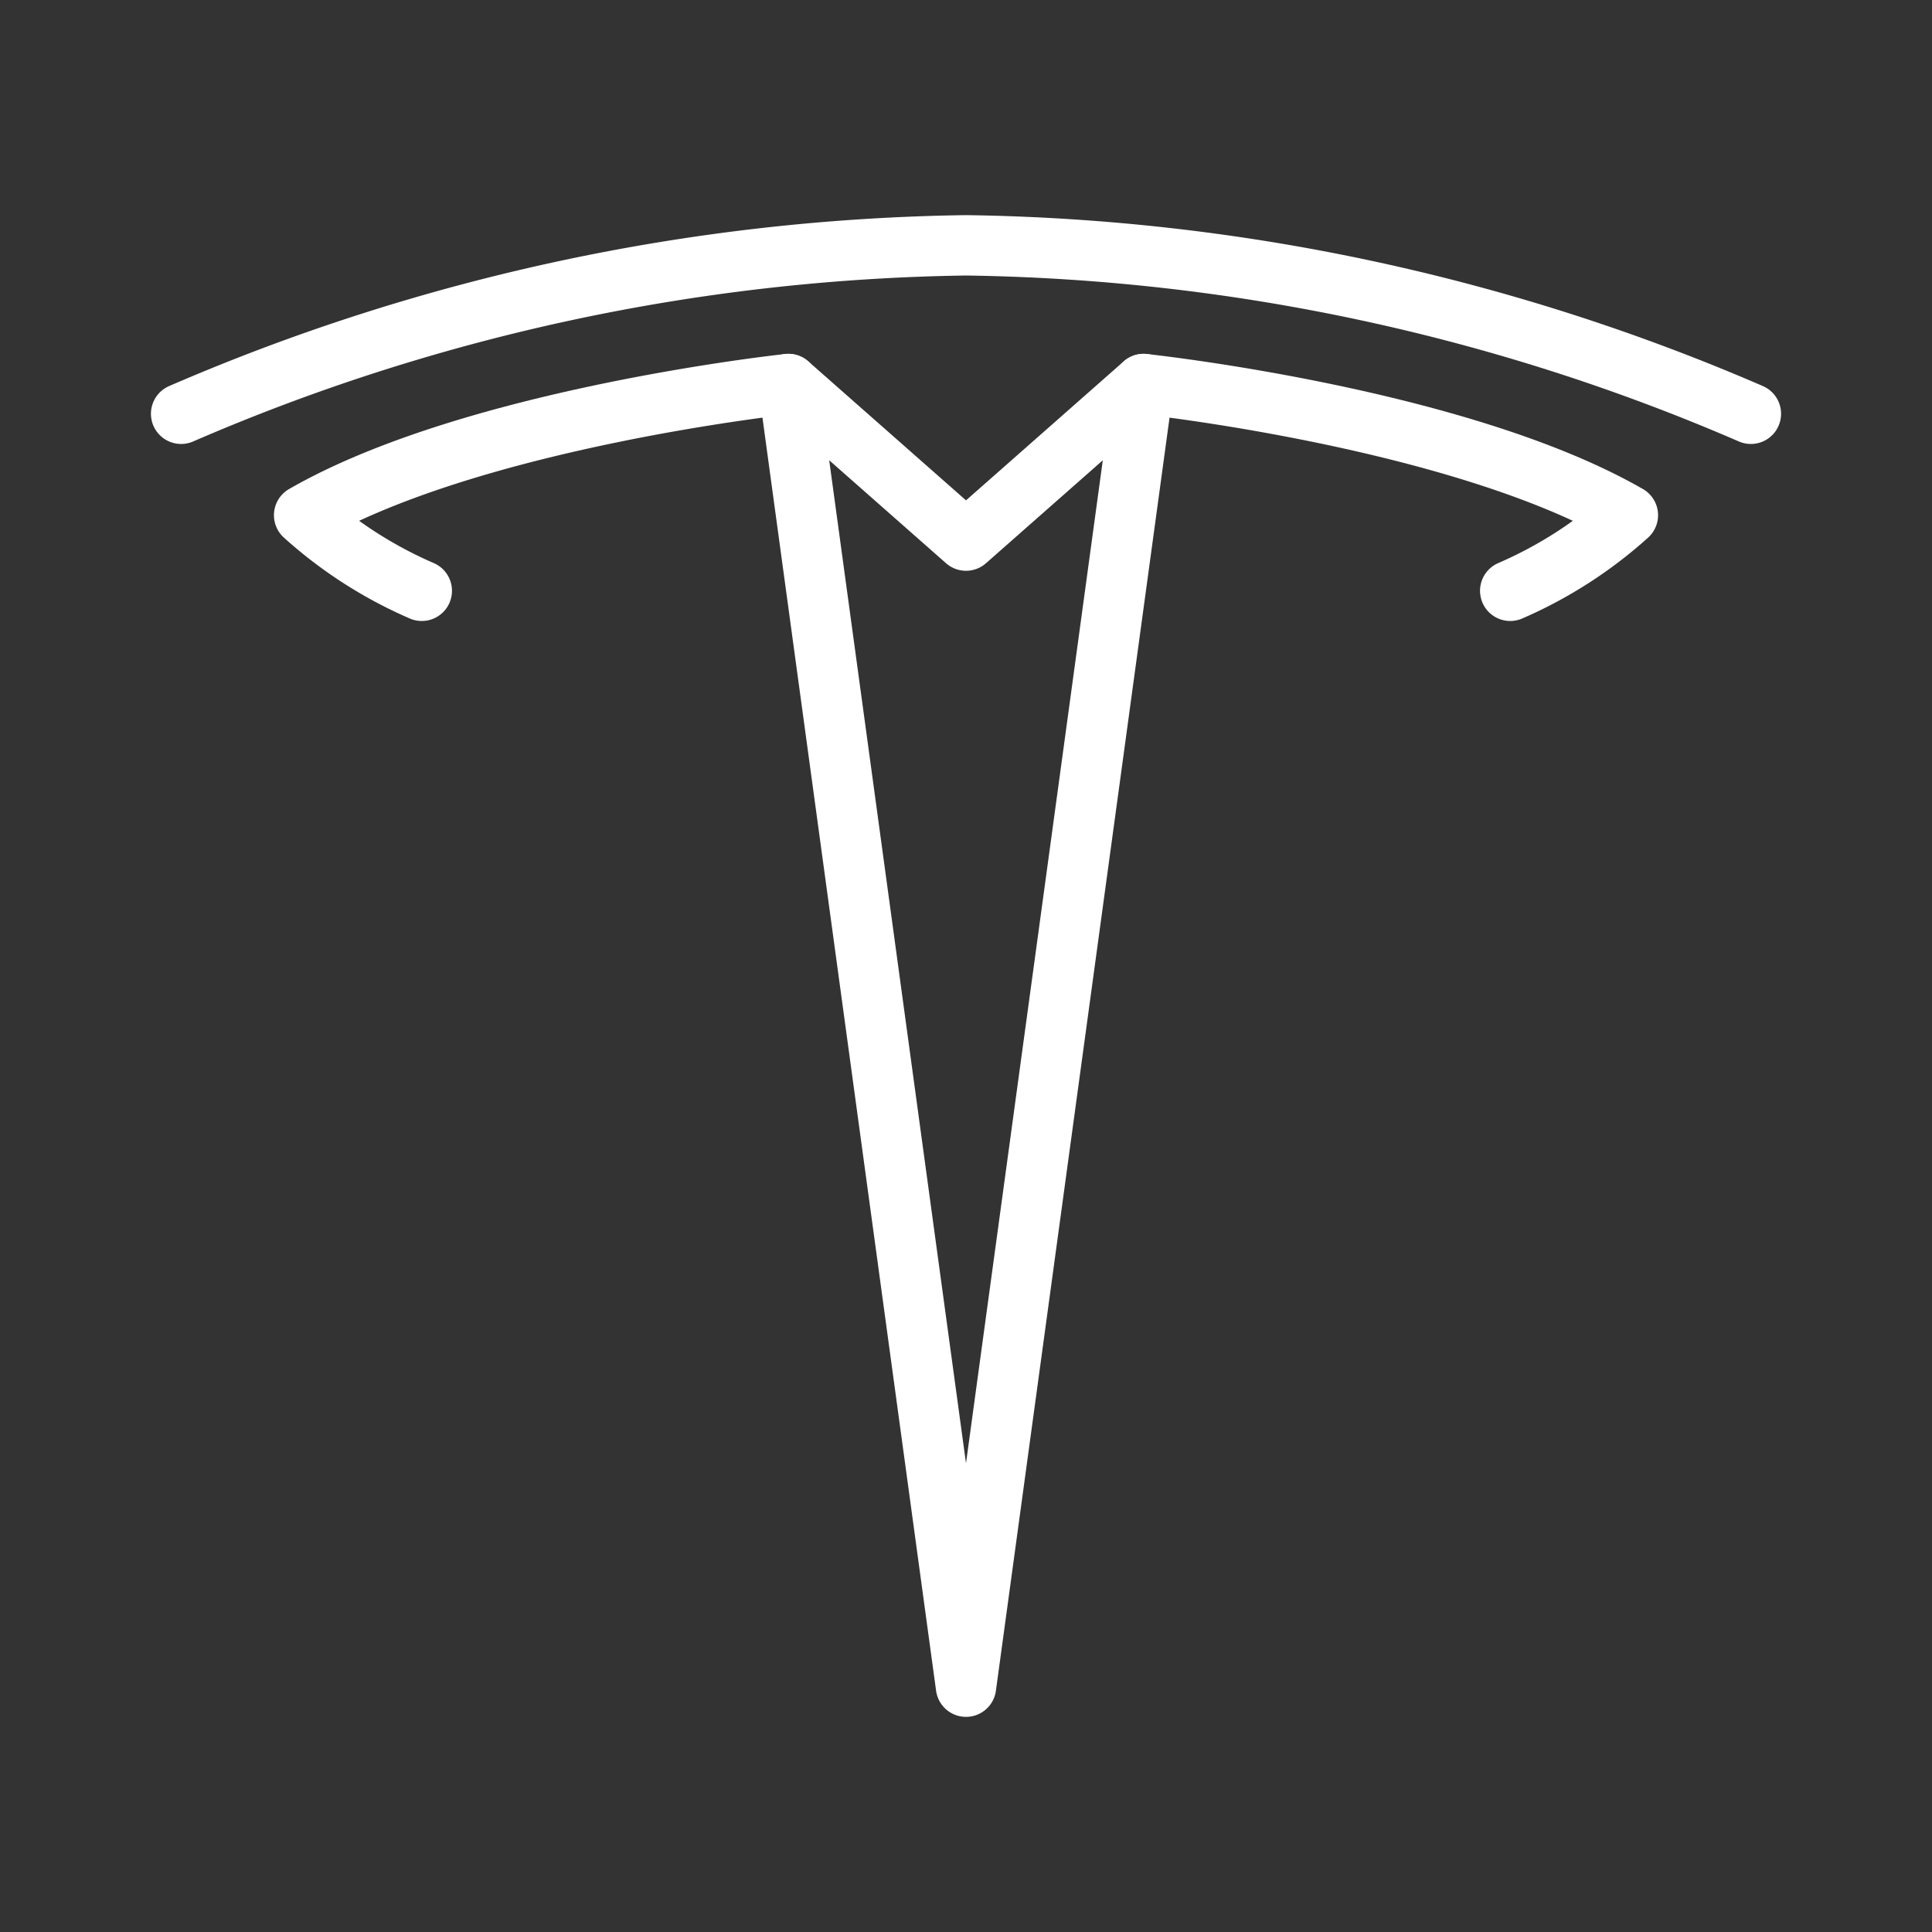 <ns0:svg xmlns:ns0="http://www.w3.org/2000/svg" viewBox="0 0 48 48" style="stroke-width:1.5px"><ns0:rect x="0" y="0" width="48" height="48" fill="#333333" stroke="none"/><ns0:defs style="stroke-width:1.5px"><ns0:style style="stroke-width:1.5px">.a{fill:none;stroke:#fff;stroke-linecap:round;stroke-linejoin:round;}</ns0:style></ns0:defs><ns0:path class="a" d="M4.5,10.28A50.821,50.821,0,0,1,24,6.095,50.821,50.821,0,0,1,43.5,10.28" style="stroke-width:1.5px" /><ns0:path class="a" d="M10.479,14.678A10.722,10.722,0,0,1,7.556,12.8c4.22-2.427,12.03-3.259,12.03-3.259L24,41.905,28.414,9.541s7.811.833,12.03,3.259a10.722,10.722,0,0,1-2.923,1.878" style="stroke-width:1.5px" /><ns0:polyline class="a" points="19.586 9.541 24 13.431 28.414 9.541" style="stroke-width:1.5px" /></ns0:svg>